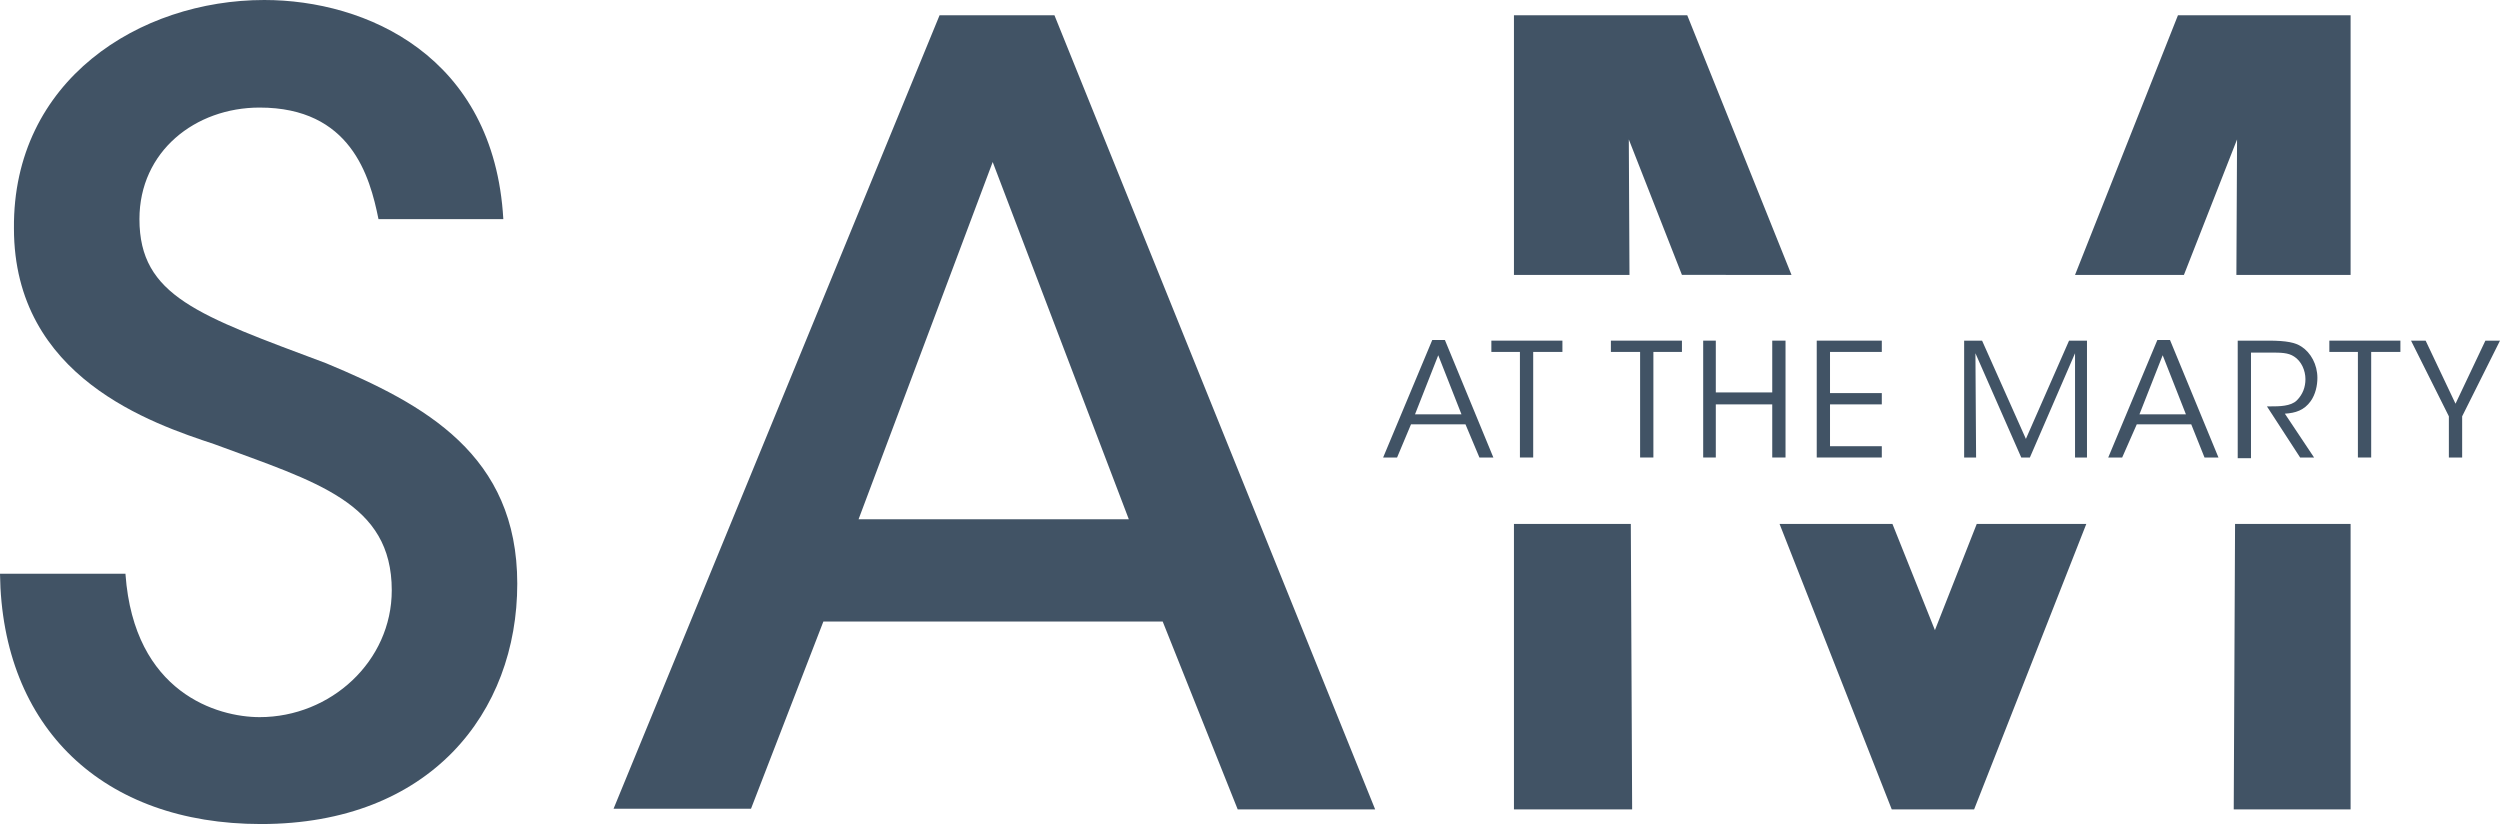 <?xml version="1.0" encoding="utf-8"?>
<!-- Generator: Adobe Illustrator 24.2.3, SVG Export Plug-In . SVG Version: 6.00 Build 0)  -->
<svg version="1.1" id="Layer_1" xmlns="http://www.w3.org/2000/svg" xmlns:xlink="http://www.w3.org/1999/xlink" x="0px" y="0px"
	 viewBox="0 0 376.5 124.1" style="enable-background:new 0 0 376.5 124.1;" xml:space="preserve">
<style type="text/css">
	.st0{fill:#415365;}
</style>
<g>
	<g>
		<path class="st0" d="M18.9,86.5c1.3,17.9,13.9,21.5,20.2,21.5c10.7,0,19.9-8.4,19.9-19.1c0-13.2-11.3-16.3-26.7-22
			C23,63.8,2.1,56.9,2.1,34.4C1.9,12.1,21,0,39.8,0c15.3,0,34.6,8.4,36,33H57c-1.3-6.5-4.2-16.8-17.9-16.8C29.4,16.2,21,22.8,21,33
			c0,11.6,8.9,14.5,28.1,21.7C64,60.9,77.9,68.5,77.9,87.9s-13.1,36.2-38.6,36.2c-23.8,0-39-14.5-39.3-37.7H18.9z"/>
	</g>
	<path class="st0" d="M149.5,24.4l-20.2,53.8H170L149.5,24.4z M113.1,121.8H92.4L141.5,2.3h17.3l48.3,119.6h-20.7l-11.3-28.3h-51.1
		L113.1,121.8z"/>
	<path class="st0" d="M336.6,78.9l-0.2,43H354v-43H336.6z M268,78.9l16.9,43h12.4l16.9-43h-16.5l-6.3,16l-6.4-16H268z M228,78.9v43
		h17.8l-0.2-43H228z M269.8,41.4L254.1,2.3H228v39.1h17.4L245.3,21l8,20.4H269.8z M354,41.4V2.3h-26l-15.5,39.1h16.4l8-20.4
		l-0.1,20.4C336.8,41.4,354,41.4,354,41.4z"/>
	<path class="st0" d="M216.6,53.5l-3.5,8.9h7L216.6,53.5z M210.4,68.9h-2.1l7.4-17.7h1.9l7.3,17.7h-2.1l-2.1-5h-8.2L210.4,68.9z"/>
	<polygon class="st0" points="228.9,53 224.6,53 224.6,51.3 235.3,51.3 235.3,53 230.9,53 230.9,68.9 228.9,68.9 	"/>
	<polygon class="st0" points="247,53 242.6,53 242.6,51.3 253.3,51.3 253.3,53 249,53 249,68.9 247,68.9 	"/>
	<polygon class="st0" points="256.5,68.9 256.5,51.3 258.4,51.3 258.4,59.1 266.9,59.1 266.9,51.3 268.9,51.3 268.9,68.9 
		266.9,68.9 266.9,60.9 258.4,60.9 258.4,68.9 	"/>
	<polygon class="st0" points="273.6,51.3 283.4,51.3 283.4,53 275.6,53 275.6,59.2 283.4,59.2 283.4,60.9 275.6,60.9 275.6,67.2 
		283.4,67.2 283.4,68.9 273.6,68.9 	"/>
	<polygon class="st0" points="295.8,68.9 295.8,51.3 298.5,51.3 305.1,66.1 311.6,51.3 314.3,51.3 314.3,68.9 312.5,68.9 
		312.5,53.2 305.7,68.9 304.4,68.9 297.5,53.2 297.6,68.9 	"/>
	<path class="st0" d="M325.7,53.5l-3.5,8.9h7L325.7,53.5z M319.6,68.9h-2.1l7.4-17.7h1.9l7.3,17.7h-2.1l-2-5h-8.2L319.6,68.9z"/>
	<g>
		<path class="st0" d="M337,51.3h4.6c2.8,0,4.1,0.3,5,0.9c1.4,0.9,2.4,2.7,2.4,4.7c0,1.2-0.3,2.5-1,3.5c-1,1.4-2.3,1.8-3.9,1.9
			l4.4,6.6h-2.1l-5-7.7h0.6c1.2,0,3,0,3.9-0.9c0.9-0.9,1.3-2,1.3-3.2c0-1.3-0.6-2.7-1.7-3.4c-0.9-0.6-2-0.6-3.6-0.6H339v15.9h-2
			V51.3z"/>
	</g>
	<polygon class="st0" points="355.1,53 350.8,53 350.8,51.3 361.5,51.3 361.5,53 357.1,53 357.1,68.9 355.1,68.9 	"/>
	<polygon class="st0" points="374.3,51.3 369.8,60.8 365.3,51.3 363.1,51.3 368.8,62.7 368.8,68.9 370.8,68.9 370.8,62.7 
		376.5,51.3 	"/>
</g>
</svg>
